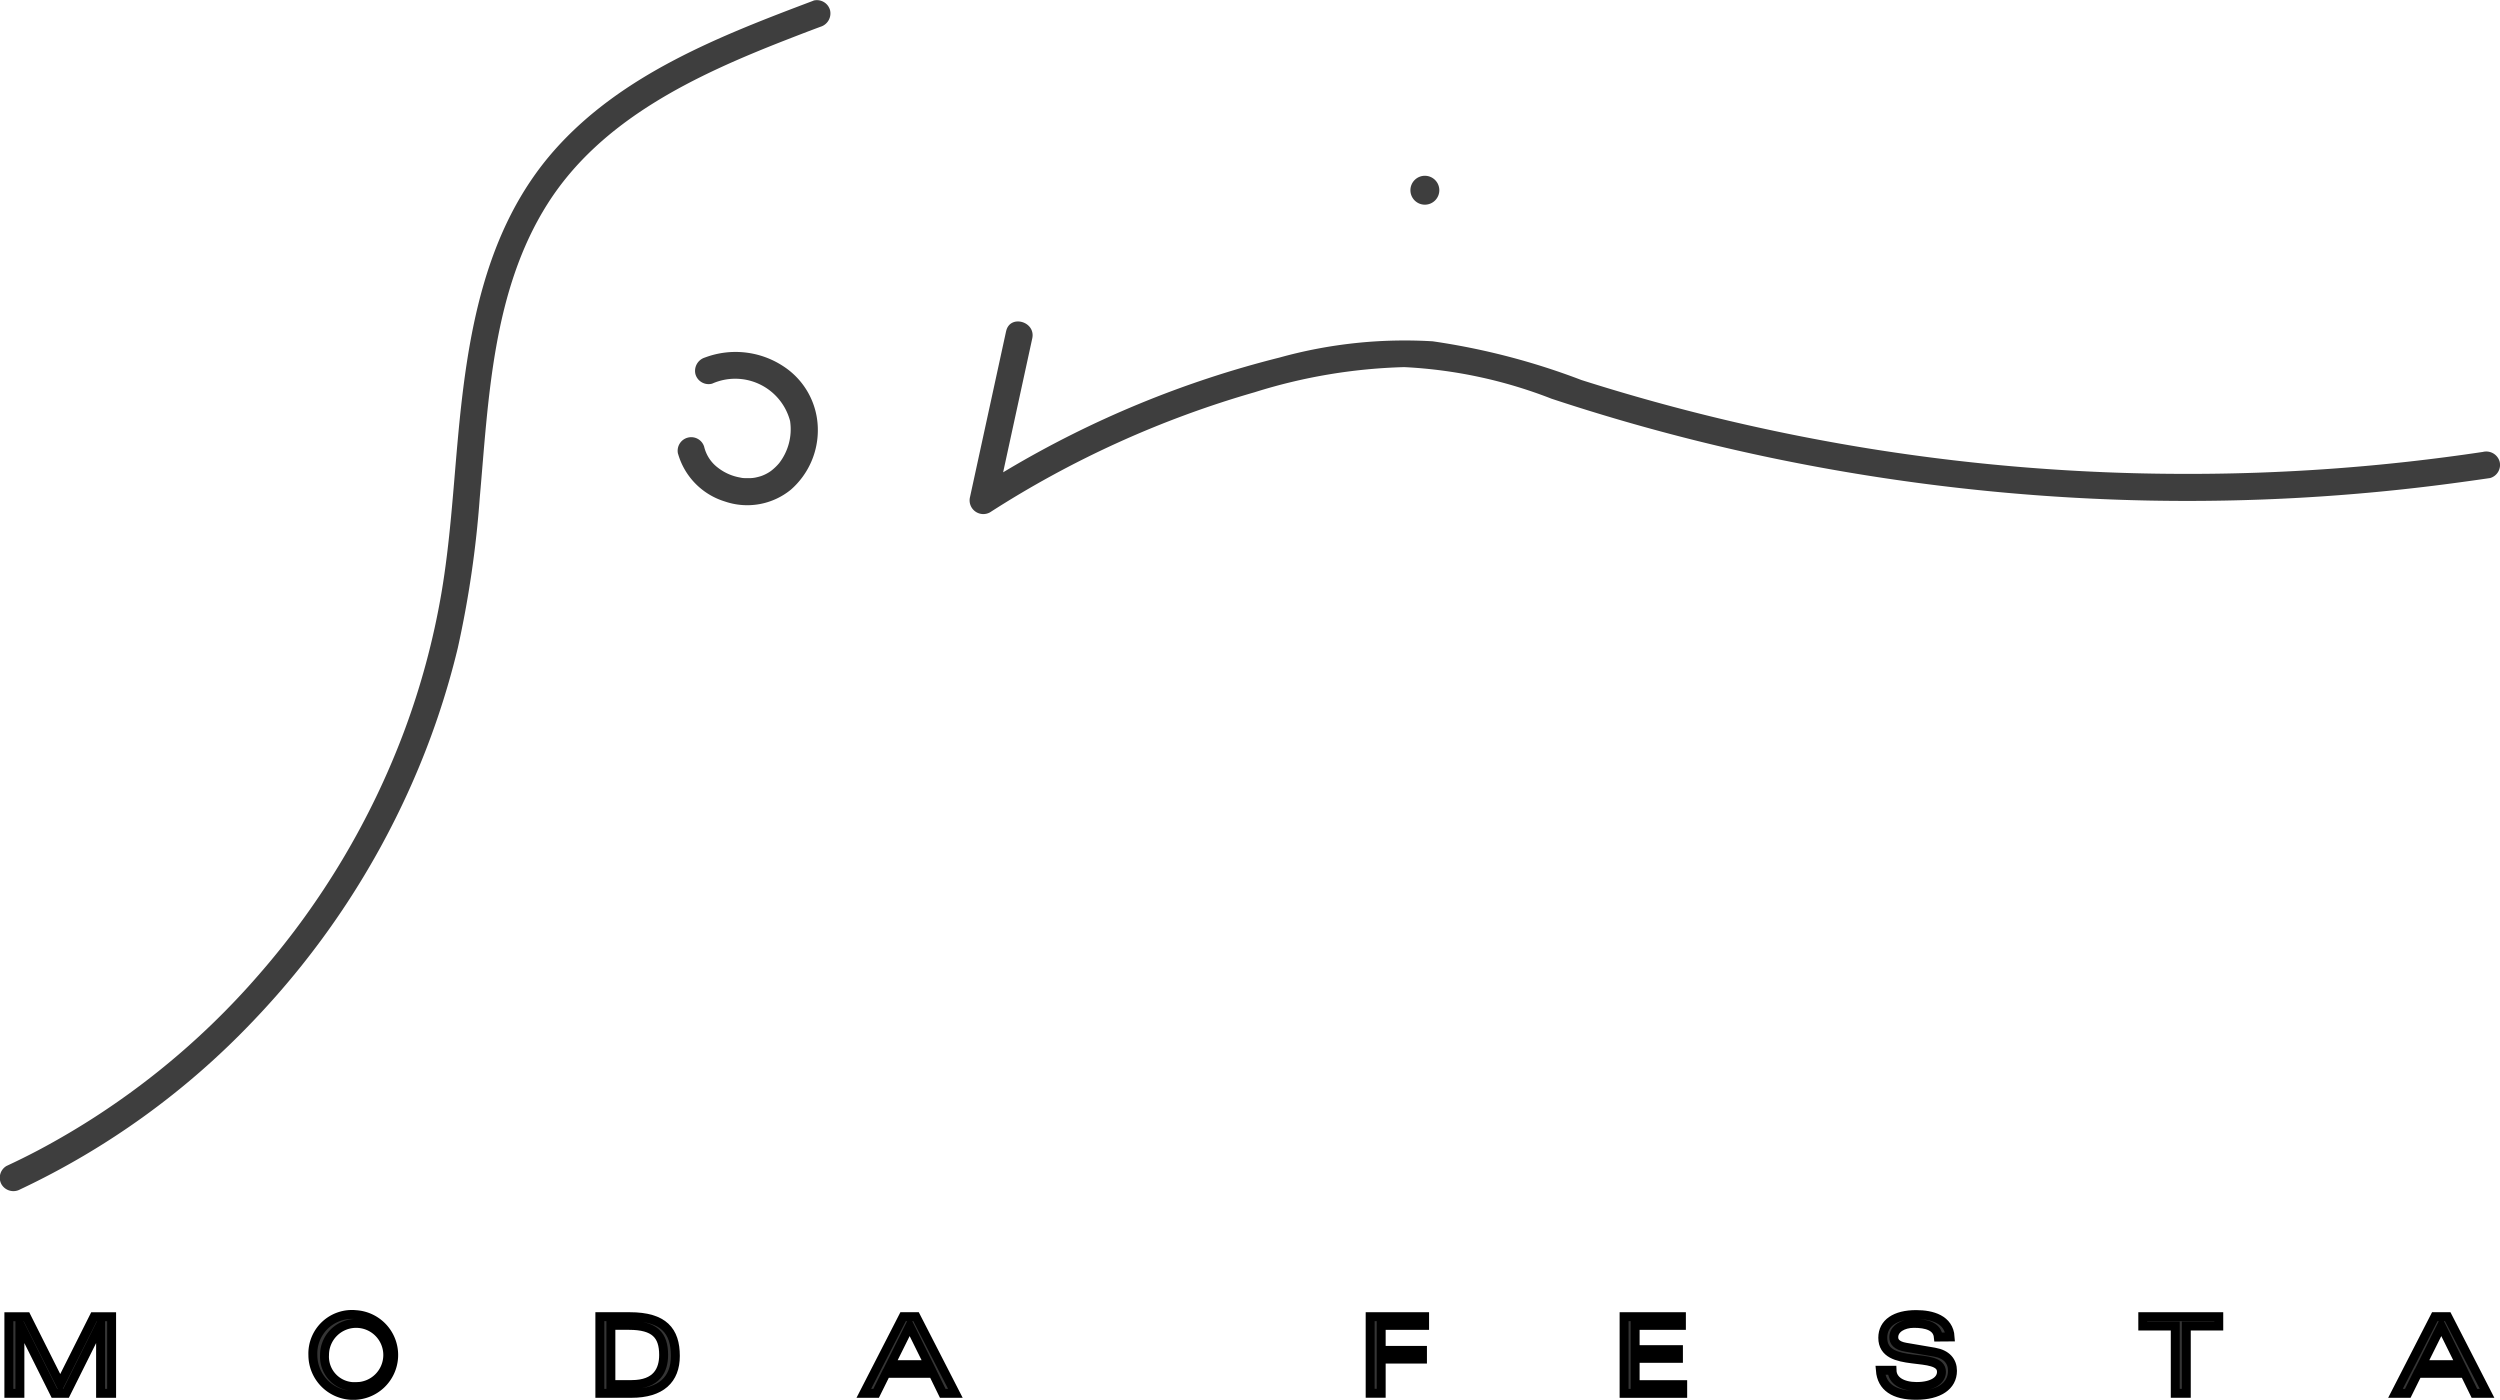 <svg xmlns="http://www.w3.org/2000/svg" width="139.948" height="78.36" viewBox="0 0 139.948 78.36"><defs><style>.a{fill:#353535;stroke:#000;stroke-miterlimit:10;stroke-width:0.5px;}.b{fill:#3e3e3e;}</style></defs><g transform="translate(-15.649 -76.331)"><g transform="translate(16.145 149.925)"><path class="a" d="M17.268,223.795h-.012v3.85h-.618v-4.289h.986l1.89,3.767,1.889-3.767h.987v4.289h-.618v-3.85h-.012l-1.919,3.85h-.653Z" transform="translate(-16.638 -223.242)"/><path class="a" d="M53,223.13a2.262,2.262,0,1,1-2.412,2.257A2.188,2.188,0,0,1,53,223.13Zm0,4.028a1.77,1.77,0,1,0-1.759-1.77A1.677,1.677,0,0,0,53,227.158Z" transform="translate(-33.57 -223.13)"/><path class="a" d="M82.628,223.355H84.3c1.907,0,2.555.8,2.555,2.2,0,1.319-.8,2.091-2.466,2.091H82.628Zm.618,3.8H84.41c1.414,0,1.789-.82,1.789-1.657,0-1.111-.5-1.657-1.937-1.657H83.246Z" transform="translate(-49.545 -223.242)"/><path class="a" d="M115.978,226.528h-2.631l-.553,1.116h-.689l2.2-4.289h.724l2.2,4.289h-.707Zm-.237-.487-1.07-2.163-1.075,2.163Z" transform="translate(-64.245 -223.242)"/><path class="a" d="M168.641,223.355h3.048v.487h-2.43v1.4h2.311v.487h-2.311v1.913h-.618Z" transform="translate(-92.437 -223.242)"/><path class="a" d="M197,223.355h3.209v.487h-2.59V225.2h2.424v.487h-2.424v1.473h2.662v.487H197Z" transform="translate(-106.581 -223.242)"/><path class="a" d="M228.854,224.383c-.06-.6-.672-.766-1.367-.766-.612,0-1.129.3-1.129.778,0,.232.142.47.671.558l1.6.273c.695.119,1.016.517,1.016,1.046,0,.855-.767,1.372-2.038,1.372-1.218,0-1.925-.451-2-1.4h.653c.018.576.571.908,1.384.908.891,0,1.385-.35,1.385-.82,0-1.188-3.286-.113-3.286-1.907,0-.826.7-1.3,1.871-1.3.891,0,1.836.267,1.9,1.253Z" transform="translate(-120.843 -223.13)"/><path class="a" d="M256.733,223.878h-1.818v-.523h4.254v.523h-1.818v3.766h-.618Z" transform="translate(-135.46 -223.242)"/><path class="a" d="M287,226.528h-2.632l-.552,1.116h-.689l2.2-4.289h.725l2.2,4.289h-.707Zm-.238-.487-1.069-2.163-1.075,2.163Z" transform="translate(-149.526 -223.242)"/></g><g transform="translate(69.932 94.321)"><path class="b" d="M125.967,112.76l-2.022,9.291a.768.768,0,0,0,1.115.857,55.957,55.957,0,0,1,14.82-6.726,30.555,30.555,0,0,1,8.376-1.406,26.217,26.217,0,0,1,8.243,1.769,112.219,112.219,0,0,0,16.532,4.11,114.519,114.519,0,0,0,16.931,1.591,112.113,112.113,0,0,0,16.93-.96q1.075-.143,2.147-.3a.764.764,0,0,0,.53-.933.779.779,0,0,0-.933-.53,110.938,110.938,0,0,1-16.945,1.229,111.793,111.793,0,0,1-16.937-1.341,111.9,111.9,0,0,1-16.58-3.912,38.912,38.912,0,0,0-8.33-2.168,26.181,26.181,0,0,0-8.578.911,56.909,56.909,0,0,0-15.231,6.282q-.88.523-1.741,1.077l1.115.857,2.021-9.29c.207-.952-1.255-1.359-1.463-.4Z" transform="translate(-123.928 -112.215)"/></g><g transform="translate(53.579 96.029)"><path class="b" d="M91.336,121.327a3.919,3.919,0,0,0,2.61,2.666,3.859,3.859,0,0,0,3.713-.664,4.428,4.428,0,0,0,1.5-3.464,4.24,4.24,0,0,0-1.913-3.427,4.863,4.863,0,0,0-4.406-.5.782.782,0,0,0-.53.933.764.764,0,0,0,.933.53,3.175,3.175,0,0,1,4.364,2.09,3.1,3.1,0,0,1-.616,2.365,2.965,2.965,0,0,1-.452.43,2.173,2.173,0,0,1-.547.286,3.191,3.191,0,0,1-.348.09c-.029.006-.2.027-.075.014-.053.006-.106.009-.159.012-.107.005-.214,0-.32,0a1.034,1.034,0,0,1-.277-.032,2.8,2.8,0,0,1-1.248-.552,2.071,2.071,0,0,1-.769-1.178.759.759,0,0,0-1.463.4Z" transform="translate(-91.309 -115.622)"/></g><g transform="translate(15.649 76.331)"><path class="b" d="M61.192,76.367c-5.2,1.962-10.722,4.1-14.5,8.363-3.965,4.482-4.89,10.445-5.416,16.2-.262,2.871-.433,5.759-.916,8.6a42.656,42.656,0,0,1-2.094,7.758,44.429,44.429,0,0,1-8.089,13.56,43.025,43.025,0,0,1-12.4,9.88q-.872.459-1.766.874a.765.765,0,0,0-.272,1.038.776.776,0,0,0,1.038.272,43.675,43.675,0,0,0,12.981-9.362,46.188,46.188,0,0,0,8.909-13.264,44.628,44.628,0,0,0,2.61-7.686,58.308,58.308,0,0,0,1.227-8.381c.494-5.581.711-11.605,3.8-16.482,3-4.732,8.3-7.2,13.344-9.169.643-.251,1.289-.5,1.935-.74a.78.78,0,0,0,.53-.933.765.765,0,0,0-.933-.53Z" transform="translate(-15.649 -76.331)"/></g><path class="b" d="M173.947,97.579a.809.809,0,1,1,.809-.809A.81.81,0,0,1,173.947,97.579Z" transform="translate(-78.535 -9.79)"/></g></svg>